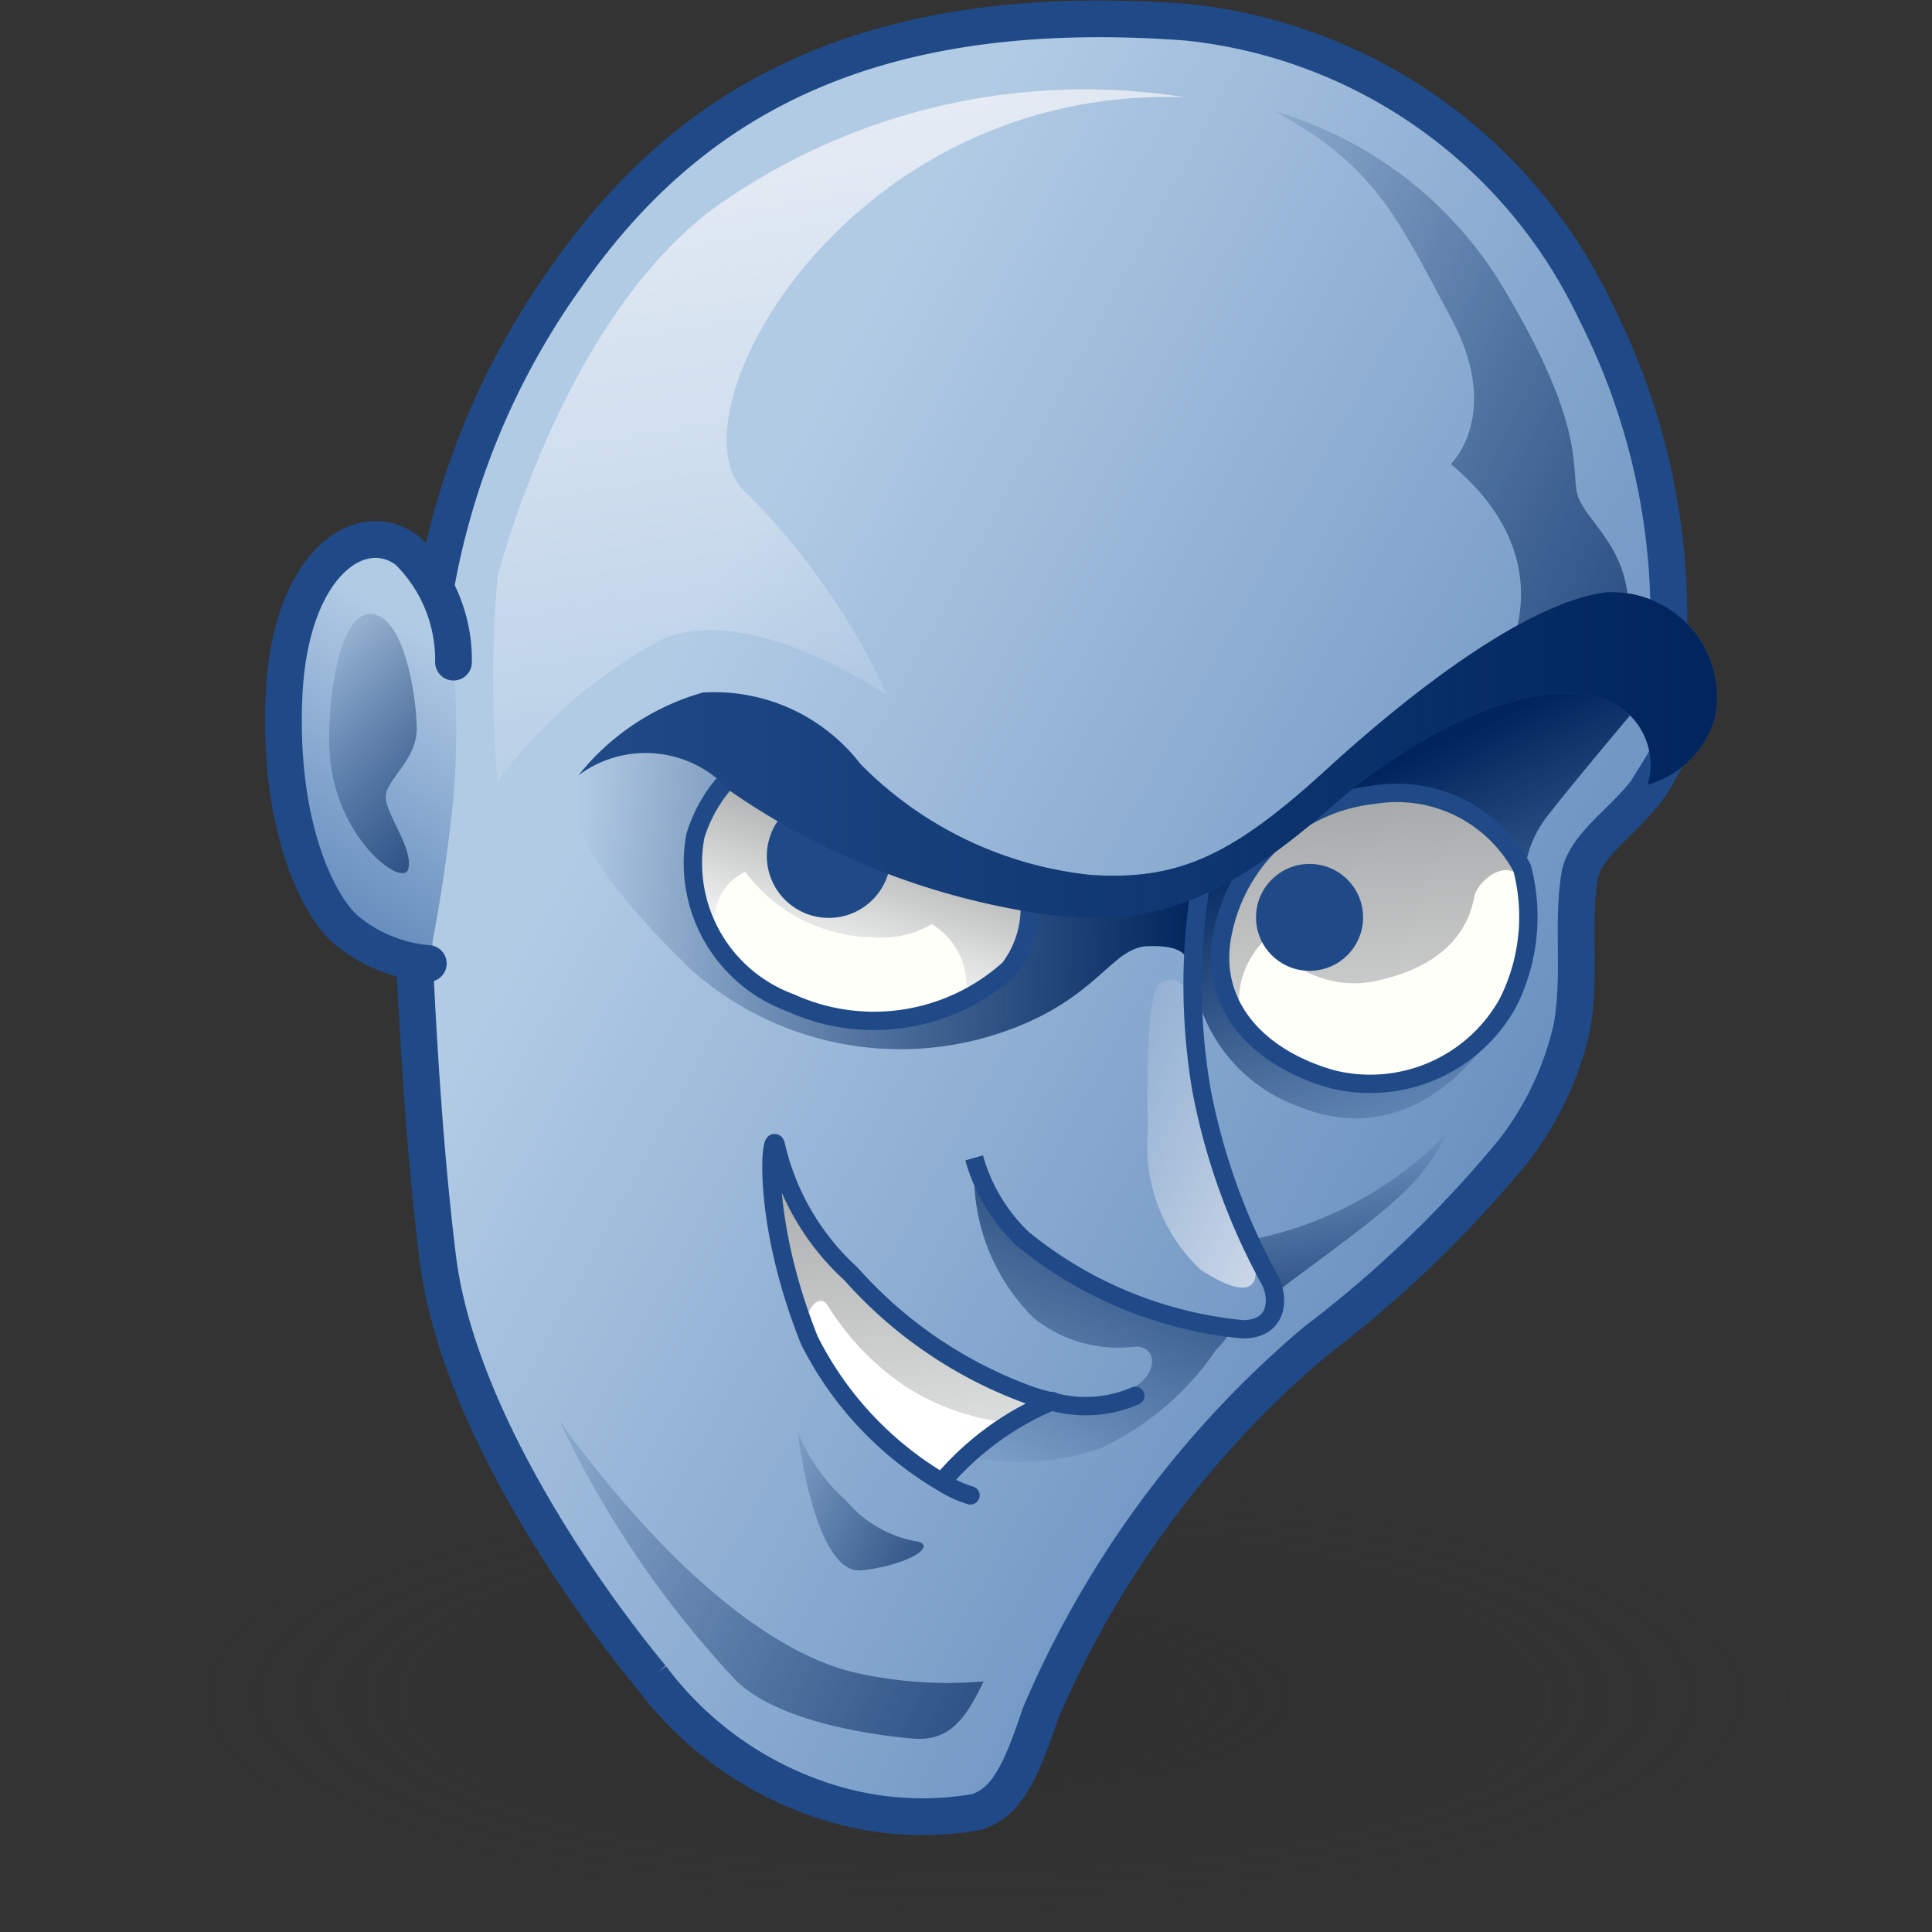 <?xml version="1.0" encoding="UTF-8" standalone="no"?>
<svg
   xmlns:dc="http://purl.org/dc/elements/1.1/"
   xmlns:cc="http://creativecommons.org/ns#"
   xmlns:rdf="http://www.w3.org/1999/02/22-rdf-syntax-ns#"
   xmlns:svg="http://www.w3.org/2000/svg"
   xmlns="http://www.w3.org/2000/svg"
   xmlns:xlink="http://www.w3.org/1999/xlink"
   xmlns:sodipodi="http://sodipodi.sourceforge.net/DTD/sodipodi-0.dtd"
   xmlns:inkscape="http://www.inkscape.org/namespaces/inkscape"
   viewBox="0 0 48 48"
   version="1.1"
   id="svg2851"
   sodipodi:docname="kinefx-characterblendshapes.svg"
   inkscape:version="1.0.1 (3bc2e813f5, 2020-09-07)">
  <rect x="0" y="0" width="48" height="48" fill="#333333" stroke="none"/>
  <sodipodi:namedview
     pagecolor="#ffffff"
     bordercolor="#666666"
     borderopacity="1"
     objecttolerance="10"
     gridtolerance="10"
     guidetolerance="10"
     inkscape:pageopacity="0"
     inkscape:pageshadow="2"
     inkscape:window-width="2560"
     inkscape:window-height="1377"
     id="namedview2853"
     showgrid="false"
     inkscape:zoom="16.867443"
     inkscape:cx="24"
     inkscape:cy="24"
     inkscape:window-x="-8"
     inkscape:window-y="-8"
     inkscape:window-maximized="1"
     inkscape:current-layer="svg2851" />
  <defs
     id="defs2781">
    <style
       id="style2740">.cls-1{fill:url(#radial-gradient);}.cls-2{fill:url(#linear-gradient);}.cls-3{fill:url(#linear-gradient-2);}.cls-4{fill:url(#linear-gradient-3);}.cls-5{fill:url(#linear-gradient-4);}.cls-6{fill:url(#linear-gradient-5);}.cls-7{fill:url(#linear-gradient-6);}.cls-8{fill:url(#linear-gradient-7);}.cls-13,.cls-16,.cls-20,.cls-9{fill:none;stroke:#204a87;}.cls-13,.cls-9{stroke-miterlimit:10;}.cls-20,.cls-9{stroke-width:0.7px;}.cls-10{fill:#fffffa;}.cls-11{fill:url(#linear-gradient-8);}.cls-12{fill:url(#linear-gradient-9);}.cls-13,.cls-16{stroke-width:0.35px;}.cls-14{fill:#fff;}.cls-15{fill:url(#linear-gradient-10);}.cls-16,.cls-20{stroke-linecap:round;stroke-linejoin:round;}.cls-17{fill:#204a87;}.cls-18{fill:url(#linear-gradient-11);}.cls-19{fill:url(#linear-gradient-12);}.cls-21{fill:url(#linear-gradient-13);}.cls-22{fill:url(#linear-gradient-14);}.cls-23{fill:url(#linear-gradient-15);}.cls-24{fill:url(#linear-gradient-16);}</style>
    <radialGradient
       id="radial-gradient"
       cx="39.75"
       cy="129.05"
       r="18.79"
       gradientTransform="matrix(1.19,0,0,0.35,-23.21,-4.67)"
       gradientUnits="userSpaceOnUse">
      <stop
         offset="0.03"
         stop-color="#2c2c2c"
         stop-opacity="0.5"
         id="stop2742" />
      <stop
         offset="0.68"
         stop-color="#2c2c2c"
         stop-opacity="0.1"
         id="stop2744" />
      <stop
         offset="0.93"
         stop-color="#2c2c2c"
         stop-opacity="0"
         id="stop2746" />
    </radialGradient>
    <linearGradient
       id="linear-gradient"
       x1="18"
       y1="19.71"
       x2="46.81"
       y2="35.34"
       gradientUnits="userSpaceOnUse">
      <stop
         offset="0"
         stop-color="#b2cbe5"
         id="stop2749" />
      <stop
         offset="1"
         stop-color="#3465a4"
         id="stop2751" />
    </linearGradient>
    <linearGradient
       id="linear-gradient-2"
       x1="25.28"
       y1="34.88"
       x2="27.6"
       y2="26.86"
       gradientUnits="userSpaceOnUse">
      <stop
         offset="0"
         stop-color="#00255d"
         stop-opacity="0"
         id="stop2754" />
      <stop
         offset="1"
         stop-color="#00255d"
         id="stop2756" />
    </linearGradient>
    <linearGradient
       id="linear-gradient-3"
       x1="25.91"
       y1="26.7"
       x2="33.24"
       y2="30.28"
       gradientUnits="userSpaceOnUse">
      <stop
         offset="0"
         stop-color="#fff"
         stop-opacity="0"
         id="stop2759" />
      <stop
         offset="1"
         stop-color="snow"
         id="stop2761" />
    </linearGradient>
    <linearGradient
       id="linear-gradient-4"
       x1="31.26"
       y1="27.91"
       x2="31.71"
       y2="32.94"
       xlink:href="#linear-gradient-2" />
    <linearGradient
       id="linear-gradient-5"
       x1="26.29"
       y1="10.77"
       x2="44.49"
       y2="19.66"
       xlink:href="#linear-gradient-2" />
    <linearGradient
       id="linear-gradient-6"
       x1="16.52"
       y1="23.32"
       x2="28.5"
       y2="23.32"
       xlink:href="#linear-gradient-2" />
    <linearGradient
       id="linear-gradient-7"
       x1="35.24"
       y1="27.62"
       x2="32.14"
       y2="21.02"
       xlink:href="#linear-gradient-2" />
    <linearGradient
       id="linear-gradient-8"
       x1="22.86"
       y1="20.63"
       x2="21.41"
       y2="25.08"
       gradientUnits="userSpaceOnUse">
      <stop
         offset="0"
         stop-color="#818586"
         id="stop2768" />
      <stop
         offset="1"
         stop-color="#fff"
         id="stop2770" />
    </linearGradient>
    <linearGradient
       id="linear-gradient-9"
       x1="31.2"
       y1="17.8"
       x2="32.39"
       y2="30.65"
       xlink:href="#linear-gradient-8" />
    <linearGradient
       id="linear-gradient-10"
       x1="22.19"
       y1="24.54"
       x2="23.36"
       y2="37.18"
       xlink:href="#linear-gradient-8" />
    <linearGradient
       id="linear-gradient-11"
       x1="16.63"
       y1="20.76"
       x2="38.32"
       y2="20.76"
       xlink:href="#linear-gradient-2" />
    <linearGradient
       id="linear-gradient-12"
       x1="14.13"
       y1="18.66"
       x2="9.5"
       y2="26.48"
       xlink:href="#linear-gradient" />
    <linearGradient
       id="linear-gradient-13"
       x1="13.73"
       y1="33.96"
       x2="30.48"
       y2="42.14"
       xlink:href="#linear-gradient-2" />
    <linearGradient
       id="linear-gradient-14"
       x1="19.78"
       y1="34.25"
       x2="25.32"
       y2="36.95"
       xlink:href="#linear-gradient-2" />
    <linearGradient
       id="linear-gradient-15"
       x1="22.85"
       y1="22.18"
       x2="19.51"
       y2="1.83"
       xlink:href="#linear-gradient-3" />
    <linearGradient
       id="linear-gradient-16"
       x1="10.95"
       y1="19.57"
       x2="16.29"
       y2="22.18"
       xlink:href="#linear-gradient-2" />
    <linearGradient
       inkscape:collect="always"
       xlink:href="#linear-gradient"
       id="linearGradient2857"
       gradientUnits="userSpaceOnUse"
       x1="18"
       y1="19.71"
       x2="46.81"
       y2="35.34" />
    <linearGradient
       inkscape:collect="always"
       xlink:href="#linear-gradient-2"
       id="linearGradient2859"
       gradientUnits="userSpaceOnUse"
       x1="25.28"
       y1="34.88"
       x2="27.6"
       y2="26.86" />
    <linearGradient
       inkscape:collect="always"
       xlink:href="#linear-gradient-3"
       id="linearGradient2861"
       gradientUnits="userSpaceOnUse"
       x1="25.91"
       y1="26.7"
       x2="33.24"
       y2="30.28" />
    <linearGradient
       inkscape:collect="always"
       xlink:href="#linear-gradient-8"
       id="linearGradient2863"
       gradientUnits="userSpaceOnUse"
       x1="22.86"
       y1="20.63"
       x2="21.41"
       y2="25.08" />
  </defs>
  <title
     id="title2783">3-Character Blendshapes</title>
  <g
     id="shadow"
     transform="translate(0.119,1.66)">
    <ellipse
       class="cls-1"
       cx="23.93"
       cy="40.03"
       rx="21.41"
       ry="6.28"
       id="ellipse2785"
       style="fill:url(#radial-gradient)" />
  </g>
  <g
     id="ART"
     transform="matrix(1.304,0,0,1.302,-7.315,-8.287)"
     style="stroke-width:0.767">
    <path
       class="cls-2"
       d="M 37.4,18.58 A 12.92,12.92 0 0 0 36,12.29 9.72,9.72 0 0 0 28.23,6.79 C 21.97,6.32 18.63,8.44 16.39,11.66 A 14.57,14.57 0 0 0 13.73,19 c 0,0 -0.33,3.23 -0.29,4.11 0.04,0.88 0.15,4.36 0.51,7.26 0.36,2.9 2.61,6.23 4.07,8 a 6.69,6.69 0 0 0 3.26,2.35 6,6 0 0 0 2.94,0.22 c 0.58,-0.19 0.84,-0.77 1.21,-1.87 a 19.15,19.15 0 0 1 5.24,-7.11 22.46,22.46 0 0 0 3.78,-3.64 6,6 0 0 0 1.1,-2.32 c 0.19,-1 0,-2 0.16,-2.95 0.15,-0.69 1.13,-1.17 1.52,-2 a 3.44,3.44 0 0 0 0.5,-1.46 1.85,1.85 0 0 0 -0.33,-1.01 z"
       id="path2788"
       style="fill:url(#linearGradient2857);stroke-width:0.767" />
    <path
       class="cls-3"
       d="m 29.05,31.77 h -0.2 c 0,0 -3.36,-0.31 -4.68,-3 a 3.83,3.83 0 0 0 1.14,2.75 2.57,2.57 0 0 0 1.93,0.54 c 0.44,0 0.41,0.52 0,0.76 a 3.6,3.6 0 0 1 -0.91,0.34 h -0.81 c -0.45,0 -1.48,1 -1.48,1 a 4.74,4.74 0 0 0 2.54,-0.16 5.45,5.45 0 0 0 2.2,-1.88 1.41,1.41 0 0 0 0.27,-0.35 z"
       id="path2790"
       style="fill:url(#linearGradient2859);stroke-width:0.767" />
    <path
       class="cls-4"
       d="m 27.75,25.09 c -0.3,0.09 -0.29,1.88 -0.27,2.86 a 3.24,3.24 0 0 0 1,2.64 c 0.76,0.5 1.36,0.59 0.89,-0.64 a 14.18,14.18 0 0 1 -1,-3.81 C 28.33,25.1 28.07,25 27.75,25.09 Z"
       id="path2792"
       style="fill:url(#linearGradient2861);stroke-width:0.767" />
    <path
       class="cls-5"
       d="m 29.9,31.06 c 0.15,-0.17 1.83,-1.32 2.45,-1.94 A 3.78,3.78 0 0 0 33.17,28 7.12,7.12 0 0 1 29.55,30"
       id="path2794"
       style="fill:url(#linear-gradient-4);stroke-width:0.767" />
    <path
       class="cls-6"
       d="m 29.9,8.49 a 7.54,7.54 0 0 1 4.25,3.2 c 1.55,2.54 1.42,3.41 1.49,4 0.07,0.59 1,1 1,2.35 L 34.3,18.9 c 0,0 1.12,-1.88 -1.05,-3.68 0,0 1,-0.94 0,-2.8 -1,-1.86 -1.42,-2.88 -3.35,-3.93 z"
       id="path2796"
       style="fill:url(#linear-gradient-5);stroke-width:0.767" />
    <path
       class="cls-7"
       d="m 16.63,21.16 c -0.42,0.68 0.38,2 2.17,3.73 A 6,6 0 0 0 24.88,26 c 1.67,-0.63 1.92,-1.56 2.6,-1.58 0.68,-0.02 0.82,0.17 0.85,0.65 0,0 -0.18,-1.58 0.17,-1.94 a 5.91,5.91 0 0 1 -3.29,0.25 11.36,11.36 0 0 1 -4.6,-2.25 c -0.92,-0.77 -2.52,-1.58 -3.98,0.03 z"
       id="path2798"
       style="fill:url(#linear-gradient-6);stroke-width:0.767" />
    <path
       class="cls-8"
       d="m 28.18,23.28 a 41.85,41.85 0 0 0 3.9,-2.77 c 1.11,-1 2.59,-1.93 4,-1.56 1.41,0.37 1.08,0.48 1.08,0.48 0,0 -1.43,1.69 -2,2.42 -0.83,1 -0.38,1.88 -0.53,2.9 -0.15,1.02 -1.77,3.77 -4.3,2.72 a 3.08,3.08 0 0 1 -2,-2.58"
       id="path2800"
       style="fill:url(#linear-gradient-7);stroke-width:0.767" />
    <path
       class="cls-9"
       d="M 37.4,18.58 A 12.92,12.92 0 0 0 36,12.29 9.72,9.72 0 0 0 28.23,6.79 C 21.97,6.32 18.63,8.44 16.39,11.66 A 14.57,14.57 0 0 0 13.73,19 c 0,0 -0.33,3.23 -0.29,4.11 0.04,0.88 0.15,4.36 0.51,7.26 0.36,2.9 2.61,6.23 4.07,8 a 6.69,6.69 0 0 0 3.26,2.35 6,6 0 0 0 2.94,0.22 c 0.58,-0.19 0.84,-0.77 1.21,-1.87 a 19.15,19.15 0 0 1 5.24,-7.11 22.46,22.46 0 0 0 3.78,-3.64 6,6 0 0 0 1.1,-2.32 c 0.19,-1 0,-2 0.16,-2.95 0.15,-0.69 1.13,-1.17 1.52,-2 a 3.44,3.44 0 0 0 0.5,-1.46 1.85,1.85 0 0 0 -0.33,-1.01 z"
       id="path2802" />
    <path
       class="cls-10"
       d="m 20.15,20.7 a 2.8,2.8 0 0 0 -1.29,1.61 2.84,2.84 0 0 0 1.81,3.19 3.84,3.84 0 0 0 4.17,-0.65 1.92,1.92 0 0 0 0.37,-1.44 9.33,9.33 0 0 1 -5.06,-2.71 z"
       id="path2804"
       style="stroke-width:0.767" />
    <path
       class="cls-11"
       d="m 20.15,20.7 a 2.8,2.8 0 0 0 -1.29,1.61 2.84,2.84 0 0 0 1.81,3.19 3.84,3.84 0 0 0 4.17,-0.65 1.92,1.92 0 0 0 0.37,-1.44 9.33,9.33 0 0 1 -5.06,-2.71 z"
       id="path2806"
       style="fill:url(#linearGradient2863);stroke-width:0.767" />
    <path
       class="cls-10"
       d="m 31.79,21.53 a 3.63,3.63 0 0 0 -2.87,2.57 c -0.33,1.42 0.65,2.46 2.08,2.86 a 3,3 0 0 0 3.34,-1.46 3.66,3.66 0 0 0 0.27,-2.57 c 0,0 -1.11,-1.87 -2.82,-1.4 z"
       id="path2808"
       style="stroke-width:0.767" />
    <path
       class="cls-12"
       d="m 31.79,21.53 a 3.63,3.63 0 0 0 -2.87,2.57 c -0.33,1.42 0.65,2.46 2.08,2.86 a 3,3 0 0 0 3.34,-1.46 3.66,3.66 0 0 0 0.27,-2.57 c 0,0 -1.11,-1.87 -2.82,-1.4 z"
       id="path2810"
       style="fill:url(#linear-gradient-9);stroke-width:0.767" />
    <path
       class="cls-10"
       d="m 23.36,24 a 1.86,1.86 0 0 1 -1.1,0.25 3.07,3.07 0 0 1 -2.45,-1.25 1,1 0 0 0 -0.34,1.56 3.78,3.78 0 0 0 1.2,0.91 A 3.89,3.89 0 0 0 24,25.42 1.36,1.36 0 0 0 23.36,24 Z"
       id="path2812"
       style="stroke-width:0.767" />
    <path
       class="cls-10"
       d="m 33.7,23.47 c -0.06,0.3 -0.25,1.21 -1.73,1.58 A 2,2 0 0 1 29.76,24.25 1.67,1.67 0 0 0 29.25,25.84 3.2,3.2 0 0 0 31,27 3,3 0 0 0 34.34,25.54 4.06,4.06 0 0 0 34.69,23.31 C 34.42,22.6 33.76,23.17 33.7,23.47 Z"
       id="path2814"
       style="stroke-width:0.767" />
    <path
       class="cls-13"
       d="m 20.15,20.7 a 2.8,2.8 0 0 0 -1.29,1.61 2.84,2.84 0 0 0 1.81,3.19 3.84,3.84 0 0 0 4.17,-0.65 1.92,1.92 0 0 0 0.37,-1.44 9.33,9.33 0 0 1 -5.06,-2.71 z"
       id="path2816" />
    <path
       class="cls-13"
       d="m 31.79,21.53 a 3.29,3.29 0 0 0 -2.87,2.57 c -0.33,1.42 0.65,2.46 2.08,2.86 a 3,3 0 0 0 3.34,-1.46 3.66,3.66 0 0 0 0.27,-2.57 2.7,2.7 0 0 0 -2.82,-1.4 z"
       id="path2818" />
    <path
       class="cls-13"
       d="m 28.5,23.16 a 12,12 0 0 0 0,4 12.33,12.33 0 0 0 1.27,3.57 c 0.23,0.37 0.21,1 -0.48,1 A 7.79,7.79 0 0 1 25.09,30 3.41,3.41 0 0 1 24.17,28.46"
       id="path2820" />
    <path
       class="cls-14"
       d="m 21.82,30.66 a 8.35,8.35 0 0 0 3.44,2.34 3.45,3.45 0 0 0 0.4,0.11 5.56,5.56 0 0 0 -2.1,1.54 A 6.55,6.55 0 0 1 21,31.93 c -0.93,-2.33 -0.73,-4 -0.64,-3.73 a 4.75,4.75 0 0 0 1.46,2.46 z"
       id="path2822"
       style="stroke-width:0.767" />
    <path
       class="cls-15"
       d="M 21,31.93 C 20.84,31.49 21.18,31 21.37,31.26 a 5.1,5.1 0 0 0 1.46,1.54 4.54,4.54 0 0 0 1.75,0.68 L 25.2,33.1 a 10.74,10.74 0 0 1 -2.72,-1.78 7.57,7.57 0 0 1 -2,-2.74 c -0.15,-0.72 -0.16,0.84 0,1.44"
       id="path2824"
       style="fill:url(#linear-gradient-10);stroke-width:0.767" />
    <path
       class="cls-16"
       d="M 27.24,33 A 2.37,2.37 0 0 1 25.66,33.11 3.45,3.45 0 0 1 25.26,33 8.35,8.35 0 0 1 21.82,30.67 4.75,4.75 0 0 1 20.39,28.21 c -0.09,-0.29 -0.29,1.4 0.64,3.73 a 6.55,6.55 0 0 0 2.53,2.71 2.19,2.19 0 0 0 0.54,0.25"
       id="path2826" />
    <path
       class="cls-16"
       d="m 23.56,34.64 a 5.56,5.56 0 0 1 2.1,-1.54"
       id="path2828" />
    <circle
       class="cls-17"
       cx="30.56"
       cy="23.87"
       r="1.02"
       id="circle2830"
       style="stroke-width:0.767" />
    <circle
       class="cls-17"
       cx="21.4"
       cy="22.7"
       r="1.18"
       id="circle2832"
       style="stroke-width:0.767" />
    <path
       class="cls-17"
       d="m 16.63,21.16 a 4.65,4.65 0 0 1 2.37,-1.58 3.51,3.51 0 0 1 3,1.36 7.2,7.2 0 0 0 4.39,2.12 c 1.66,0.11 2.69,-0.36 4.48,-2 1.79,-1.64 3.87,-3.18 5.31,-3.39 a 2,2 0 0 1 2.1,2.4 1.87,1.87 0 0 1 -1.28,1.27 1.32,1.32 0 0 0 -1,-1.68 c -1.36,-0.33 -3.41,0.69 -5,2.08 -1.59,1.39 -3,2.28 -5,2.13 a 14,14 0 0 1 -6.49,-2.42 2.14,2.14 0 0 0 -2.88,-0.29 z"
       id="path2834"
       style="stroke-width:0.767" />
    <path
       class="cls-18"
       d="m 16.63,21.16 a 4.65,4.65 0 0 1 2.37,-1.58 3.51,3.51 0 0 1 3,1.36 7.2,7.2 0 0 0 4.39,2.12 c 1.66,0.11 2.69,-0.36 4.48,-2 1.79,-1.64 3.87,-3.18 5.31,-3.39 a 2,2 0 0 1 2.1,2.4 1.87,1.87 0 0 1 -1.28,1.27 1.32,1.32 0 0 0 -1,-1.68 c -1.36,-0.33 -3.41,0.69 -5,2.08 -1.59,1.39 -3,2.28 -5,2.13 a 14,14 0 0 1 -6.49,-2.42 2.14,2.14 0 0 0 -2.88,-0.29 z"
       id="path2836"
       style="fill:url(#linear-gradient-11);stroke-width:0.767" />
    <path
       class="cls-19"
       d="m 13.77,24.75 a 2.81,2.81 0 0 1 -1.54,-0.62 c -0.51,-0.41 -1.32,-1.91 -1.21,-4.47 0.11,-2.56 1.47,-3.45 2.35,-2.79 a 2.91,2.91 0 0 1 0.88,2.13 15.7,15.7 0 0 1 0,2.57 32.26,32.26 0 0 1 -0.48,3.18 z"
       id="path2838"
       style="fill:url(#linear-gradient-12);stroke-width:0.767" />
    <path
       class="cls-20"
       d="m 13.77,24.75 a 2.81,2.81 0 0 1 -1.54,-0.62 c -0.51,-0.41 -1.32,-1.91 -1.21,-4.47 0.11,-2.56 1.47,-3.45 2.35,-2.79 A 2.91,2.91 0 0 1 14.25,19"
       id="path2840" />
    <path
       class="cls-21"
       d="m 16.27,33.48 a 19.31,19.31 0 0 0 3.35,4.94 c 0.82,0.82 2.69,1.06 3.38,1.12 0.69,0.06 1,-0.36 1.35,-1.09 A 8,8 0 0 1 21.94,38.29 C 20.6,38 18.61,36.7 16.27,33.48 Z"
       id="path2842"
       style="fill:url(#linear-gradient-13);stroke-width:0.767" />
    <path
       class="cls-22"
       d="m 21.73,35 a 2.28,2.28 0 0 0 1.3,0.77 c 0.48,0.06 -0.06,0.45 -1,0.56 -0.94,0.11 -1.25,-2.87 -1.22,-2.64 A 3.48,3.48 0 0 0 21.73,35 Z"
       id="path2844"
       style="fill:url(#linear-gradient-14);stroke-width:0.767" />
    <path
       class="cls-23"
       d="m 28.18,8.22 a 12.14,12.14 0 0 0 -9,2.14 c -2.64,2 -3.87,6.19 -4.09,7 a 22.62,22.62 0 0 0 0,3.91 9.64,9.64 0 0 1 3.08,-2.68 c 1.7,-0.8 4.35,1.05 4.35,1.05 A 13.43,13.43 0 0 0 19.83,15.77 C 18.27,14.41 21.67,8 28.18,8.22 Z"
       id="path2846"
       style="fill:url(#linear-gradient-15);stroke-width:0.767" />
    <path
       class="cls-24"
       d="m 11.89,20.75 c -0.06,-0.79 0.13,-2.67 0.77,-2.67 0.64,0 0.88,1.53 0.89,2.17 0.01,0.64 -0.62,1 -0.59,1.35 0.03,0.35 0.52,0.95 0.43,1.34 -0.09,0.39 -1.39,-0.57 -1.5,-2.19 z"
       id="path2848"
       style="fill:url(#linear-gradient-16);stroke-width:0.767" />
  </g>
</svg>
